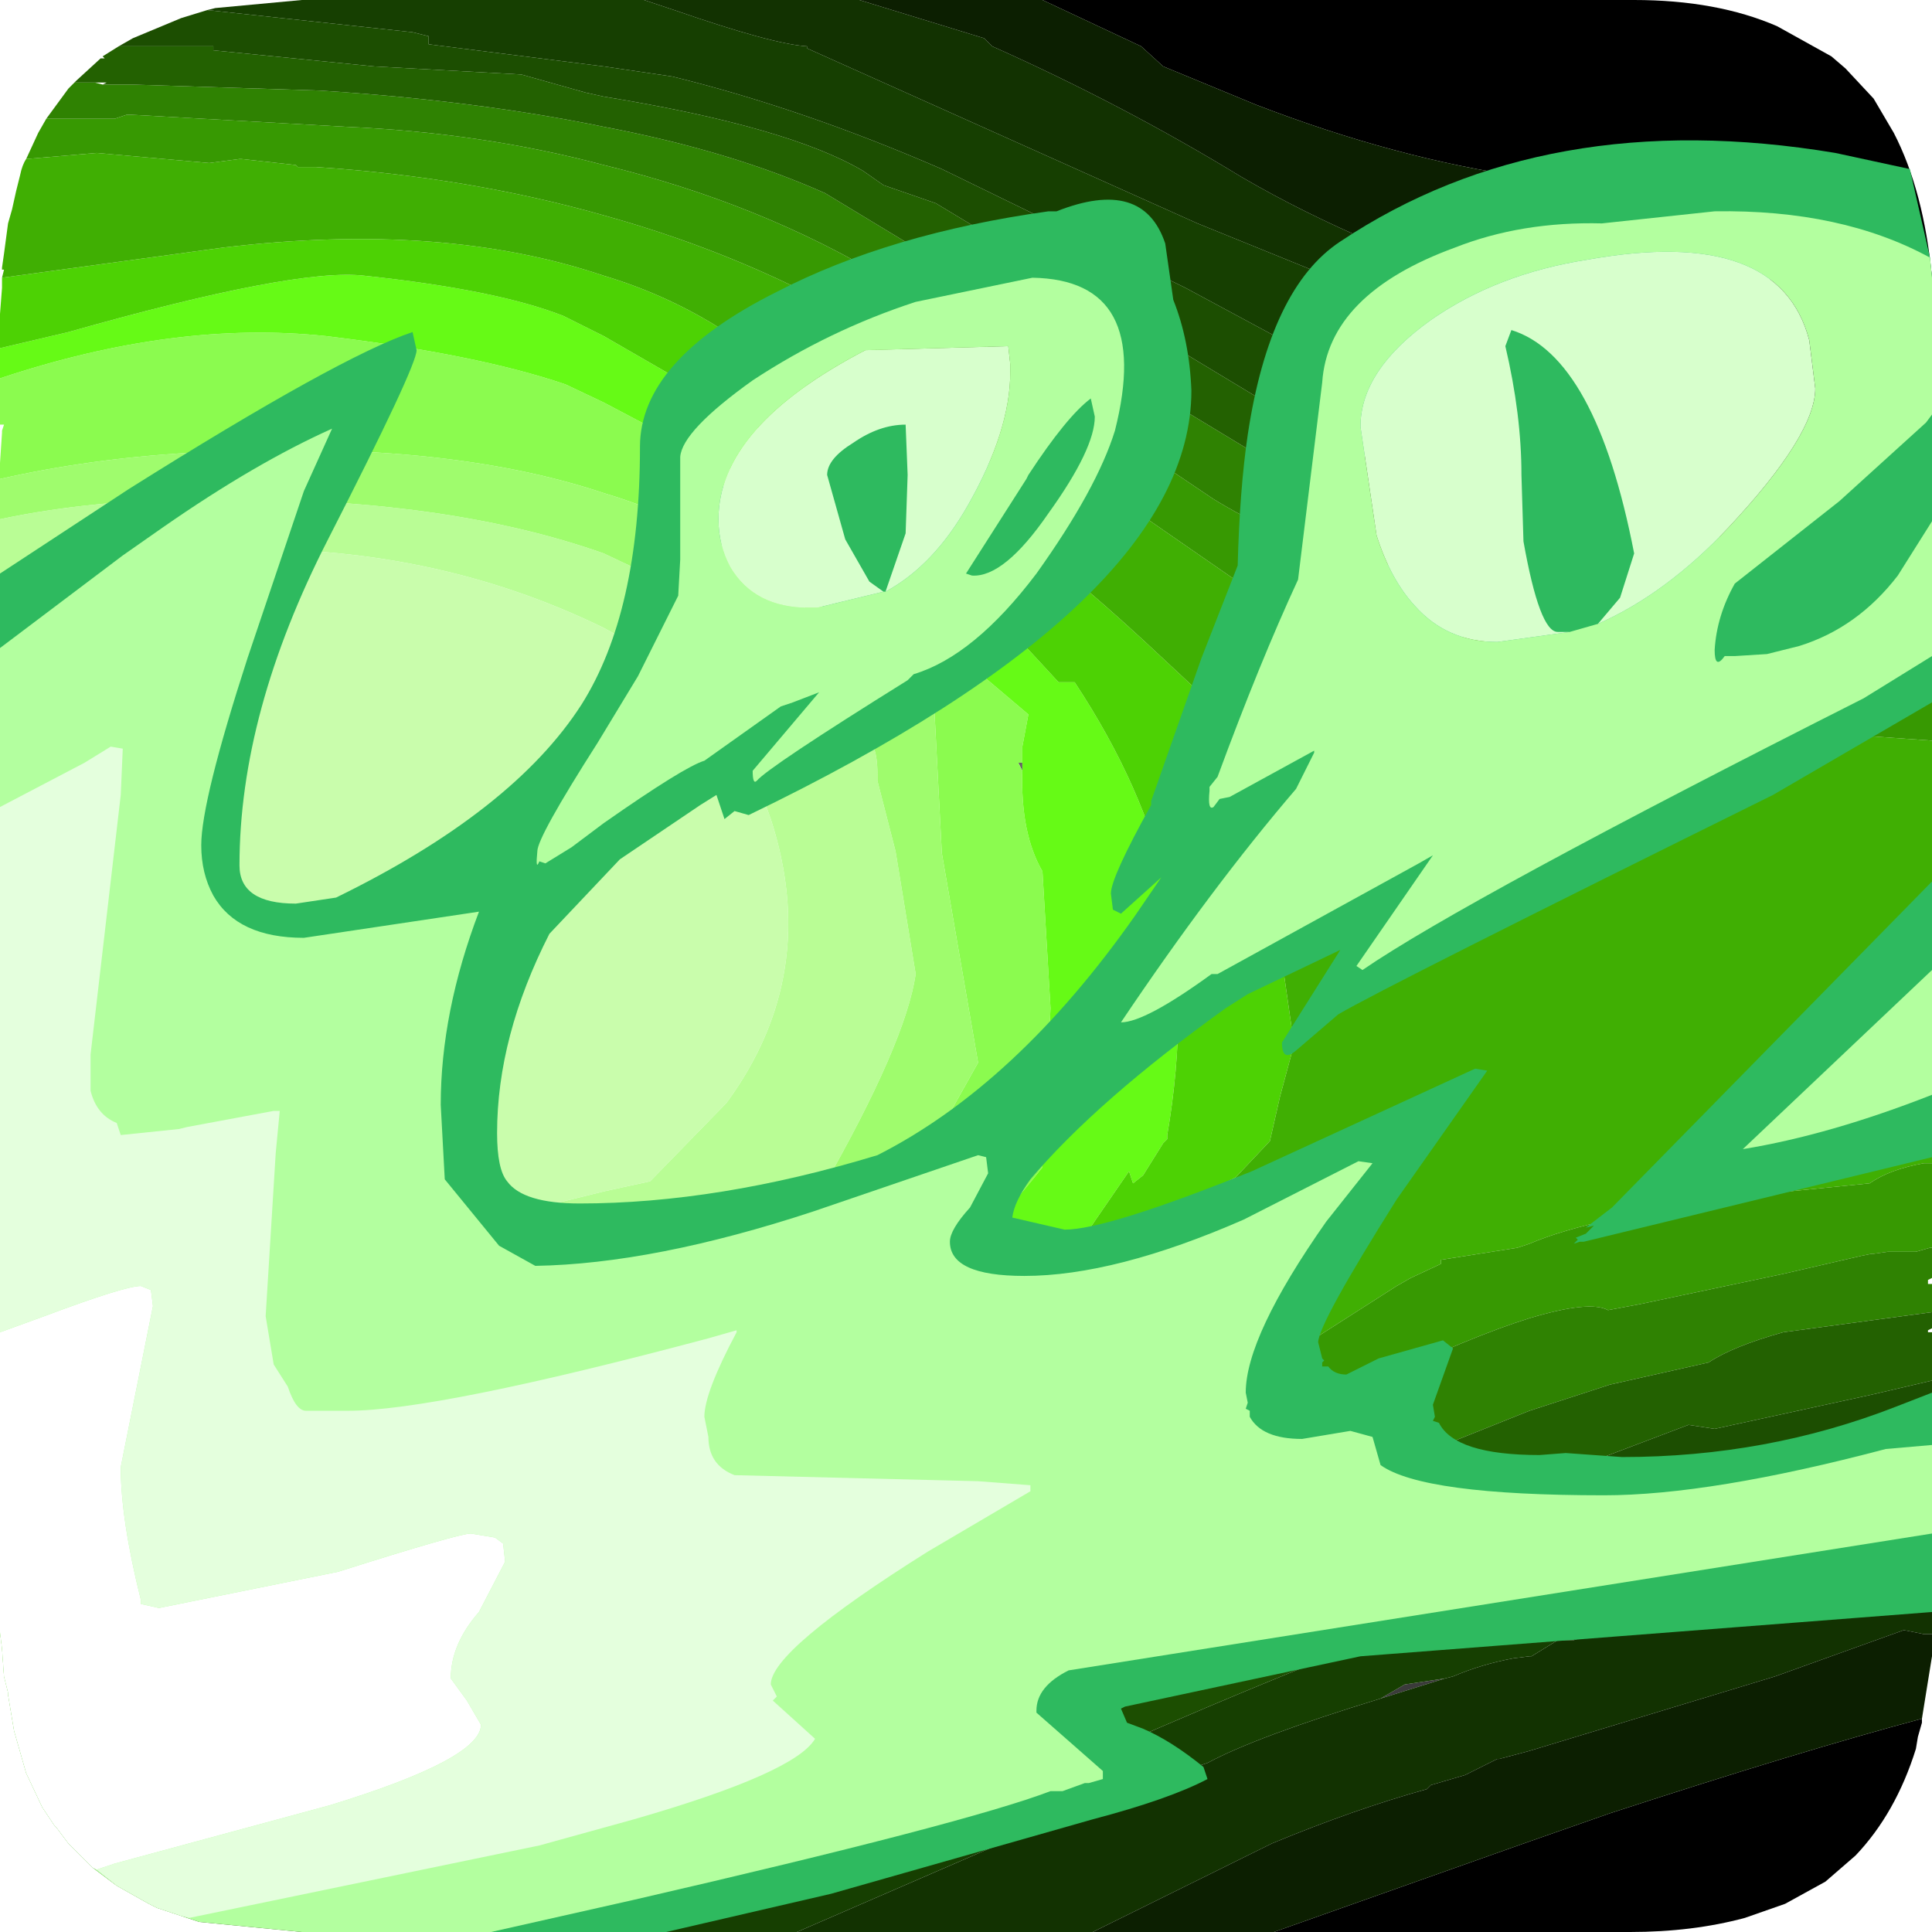 <?xml version="1.0" encoding="UTF-8" standalone="no"?>
<svg xmlns:ffdec="https://www.free-decompiler.com/flash" xmlns:xlink="http://www.w3.org/1999/xlink" ffdec:objectType="frame" height="48.0px" width="48.0px" xmlns="http://www.w3.org/2000/svg">
  <g transform="matrix(1.0, 0.0, 0.0, 1.0, -0.05, -0.05)">
    <filter id="filter0">
      <feColorMatrix in="SourceGraphic" result="filterResult0" type="matrix" values="-0.51 0.777 0.853 0.0 0.177 0.513 0.691 -0.084 0.0 0.177 -0.207 1.883 -0.556 0.0 0.177 0.0 0.0 0.0 1.0 0.0"/>
    </filter>
    <use ffdec:characterId="331" filter="url(#filter0)" height="48.0" transform="matrix(0.0, 1.0, 1.0, 0.0, 0.05, 0.05)" width="48.0" xlink:href="#sprite0"/>
    <use ffdec:characterId="2186" height="44.5" transform="matrix(1.0, 0.0, 0.0, 1.0, 0.05, 3.55)" width="48.0" xlink:href="#shape1"/>
  </g>
  <defs>
    <g id="sprite0" transform="matrix(1.0, 0.0, 0.0, 1.0, 0.0, 0.0)">
      <use ffdec:characterId="330" height="48.0" transform="matrix(1.0, 0.0, 0.0, 1.0, 0.0, 0.0)" width="48.0" xlink:href="#shape0"/>
    </g>
    <g id="shape0" transform="matrix(1.0, 0.0, 0.0, 1.0, 0.0, 0.0)">
      <path d="M41.7 35.9 L41.85 34.9 42.2 34.3 41.7 35.9" fill="#3b3b3b" fill-rule="evenodd" stroke="none"/>
      <path d="M19.15 25.4 L18.95 25.4 18.95 25.3 19.15 25.4 M33.35 27.45 L33.25 27.55 32.9 27.75 33.1 27.55 33.35 27.45 M35.8 8.3 L35.85 8.5 35.8 8.55 35.8 8.3" fill="#646464" fill-rule="evenodd" stroke="none"/>
      <path d="M29.35 30.6 L29.25 30.7 29.35 30.5 29.35 30.6" fill="#1ad310" fill-rule="evenodd" stroke="none"/>
      <path d="M29.7 30.4 L29.35 30.6 29.35 30.5 29.65 30.4 29.7 30.4" fill="#15ac0d" fill-rule="evenodd" stroke="none"/>
      <path d="M48.0 31.65 L48.0 40.5 Q48.0 42.05 47.65 43.35 L47.3 44.35 46.75 45.35 46.1 46.1 Q45.05 47.1 43.45 47.6 L43.15 47.65 42.8 47.75 42.7 47.75 Q43.5 44.75 45.05 40.0 L45.75 38.0 48.0 31.65 M0.0 25.9 L1.15 28.35 1.65 28.9 2.6 31.2 Q3.95 34.7 4.4 37.9 L4.35 38.0 4.3 38.3 5.55 42.2 7.0 47.3 7.0 47.5 7.1 48.0 6.9 48.0 Q4.75 47.8 3.3 47.05 L2.45 46.55 1.7 45.85 1.4 45.5 0.65 44.15 Q0.0 42.65 0.0 40.6 L0.0 40.5 0.0 25.9" fill="#000000" fill-rule="evenodd" stroke="none"/>
      <path d="M30.3 0.0 L31.15 4.7 31.4 5.7 31.4 6.0 31.55 6.1 31.55 7.1 31.25 7.55 Q30.95 8.75 31.1 9.3 L30.7 10.55 29.6 15.0 29.35 16.15 27.4 18.05 Q24.2 20.4 20.35 19.15 17.45 18.15 16.45 16.55 L15.6 15.0 Q13.5 10.7 13.65 5.55 13.8 2.6 14.6 0.0 L17.5 0.0 17.75 0.0 30.3 0.0" fill="#c9fdac" fill-rule="evenodd" stroke="none"/>
      <path d="M14.6 0.0 Q13.8 2.6 13.65 5.55 13.5 10.7 15.6 15.0 L16.45 16.55 Q17.45 18.15 20.35 19.15 24.2 20.4 27.4 18.05 L29.35 16.15 29.6 15.0 30.7 10.55 31.1 9.3 Q30.95 8.75 31.25 7.55 L31.55 7.1 31.55 6.1 31.4 6.0 31.4 5.7 31.15 4.7 30.3 0.0 32.7 0.0 Q33.7 3.6 33.65 6.35 L33.1 10.2 32.4 14.7 32.35 15.0 Q31.85 17.65 29.5 20.45 25.9 22.5 24.2 22.75 L21.15 22.25 19.4 21.8 19.25 21.8 Q18.25 21.8 18.4 21.35 L16.85 19.7 15.0 17.65 13.75 15.0 Q12.35 11.05 12.4 5.2 12.4 2.35 12.9 0.0 L14.6 0.0" fill="#b9fd95" fill-rule="evenodd" stroke="none"/>
      <path d="M12.9 0.0 Q12.4 2.35 12.4 5.2 12.35 11.05 13.75 15.0 L15.0 17.65 16.85 19.7 18.4 21.35 Q18.25 21.8 19.25 21.8 L19.4 21.8 21.15 22.25 24.2 22.75 Q25.9 22.5 29.5 20.45 31.85 17.65 32.35 15.0 L32.4 14.7 33.1 10.2 33.65 6.35 Q33.7 3.6 32.7 0.0 L34.8 0.0 Q35.75 3.5 35.8 7.75 L35.8 8.25 35.8 8.3 35.8 8.55 Q35.25 8.95 34.65 10.3 L33.8 13.9 34.1 15.0 Q34.25 15.95 34.0 16.9 33.4 19.65 28.9 22.9 L26.4 24.3 21.2 23.4 17.35 23.2 17.15 22.95 16.95 22.2 Q14.2 19.0 13.4 17.7 12.7 16.5 12.25 15.0 10.9 10.95 11.25 4.7 11.4 2.2 11.9 0.0 L12.9 0.0" fill="#9ffc6d" fill-rule="evenodd" stroke="none"/>
      <path d="M36.35 0.0 L37.25 6.05 Q37.45 8.7 37.2 11.1 L37.1 11.75 37.05 12.05 37.05 12.15 Q36.55 12.7 36.05 14.3 L35.85 15.0 Q34.9 18.05 35.05 18.6 33.0 22.75 29.0 25.9 L25.05 26.1 21.65 25.9 Q20.7 25.35 19.15 25.4 L18.95 25.3 18.95 25.4 18.55 25.4 17.75 25.55 15.25 22.6 11.95 18.7 10.0 15.0 9.55 14.05 Q8.8 11.85 8.35 8.1 7.95 4.35 9.4 0.0 L10.55 0.0 10.55 0.1 10.7 0.05 10.75 0.05 11.5 0.0 11.9 0.0 Q11.4 2.2 11.25 4.7 10.9 10.95 12.25 15.0 12.7 16.5 13.4 17.7 14.2 19.0 16.95 22.2 L17.15 22.95 17.35 23.2 21.2 23.4 26.4 24.3 28.9 22.9 Q33.4 19.65 34.0 16.9 34.25 15.95 34.1 15.0 L33.8 13.9 34.65 10.3 Q35.25 8.95 35.8 8.55 L35.85 8.5 35.8 8.3 35.8 8.25 35.8 7.75 Q35.75 3.5 34.8 0.0 L36.35 0.0" fill="#8bfb4f" fill-rule="evenodd" stroke="none"/>
      <path d="M36.35 0.0 L37.7 0.0 Q39.2 5.25 39.15 7.5 L39.15 11.85 38.65 15.0 38.15 16.55 Q36.45 20.35 34.9 22.15 L30.7 26.95 29.1 28.05 29.4 28.15 29.2 28.4 28.4 28.9 28.3 29.0 28.2 29.0 Q25.0 29.55 22.15 29.0 19.6 28.45 16.95 26.7 L16.95 26.3 15.65 25.1 Q12.15 21.45 9.85 17.6 L8.35 15.0 7.85 14.0 Q7.2 12.35 6.85 9.05 6.65 7.35 8.25 1.7 L8.65 0.0 9.4 0.0 Q7.95 4.35 8.35 8.1 8.8 11.85 9.55 14.05 L10.0 15.0 11.95 18.7 15.25 22.6 17.75 25.55 18.55 25.4 18.95 25.4 19.15 25.4 Q20.7 25.35 21.65 25.9 L25.05 26.1 29.0 25.9 Q33.0 22.75 35.05 18.6 34.9 18.05 35.85 15.0 L36.05 14.3 Q36.55 12.7 37.05 12.15 L37.05 12.05 37.1 11.75 37.2 11.1 Q37.45 8.7 37.25 6.05 L36.35 0.0" fill="#66fa16" fill-rule="evenodd" stroke="none"/>
      <path d="M8.65 0.0 L8.25 1.7 Q6.65 7.35 6.85 9.05 7.2 12.35 7.85 14.0 L8.35 15.0 9.85 17.6 Q12.15 21.45 15.65 25.1 L16.95 26.3 16.95 26.7 Q19.6 28.45 22.15 29.0 25.0 29.55 28.2 29.0 L28.3 29.0 28.4 28.9 29.2 28.4 29.4 28.15 29.1 28.05 30.7 26.95 34.9 22.15 Q36.45 20.35 38.15 16.55 L38.65 15.0 39.15 11.85 39.15 7.5 Q39.2 5.25 37.7 0.0 L37.8 0.0 39.7 0.0 40.0 0.0 40.0 0.35 40.2 1.15 Q40.7 4.65 40.6 8.85 L40.3 13.8 40.15 15.0 38.9 19.8 Q38.55 21.1 37.1 22.8 L34.1 26.5 33.4 27.4 33.35 27.45 33.1 27.55 32.9 27.75 32.9 27.8 32.85 27.8 32.65 27.9 32.6 27.95 32.6 28.05 31.6 29.1 29.8 30.3 29.7 30.4 29.65 30.4 29.35 30.5 29.25 30.7 28.35 31.55 27.25 31.8 25.95 32.15 21.4 31.5 20.9 31.45 19.45 30.85 17.95 30.6 15.9 28.4 Q14.1 26.45 12.85 24.7 L8.1 17.8 Q7.3 16.5 6.85 15.0 5.5 11.0 6.15 5.55 L6.9 0.05 6.95 0.05 7.15 0.05 7.8 0.0 8.65 0.0" fill="#4dd204" fill-rule="evenodd" stroke="none"/>
      <path d="M42.05 0.2 L42.05 2.6 41.85 3.65 42.3 4.25 Q42.4 5.85 42.6 6.4 L41.9 15.0 41.7 16.55 Q41.3 20.15 37.0 26.8 L31.95 34.7 31.75 35.05 31.4 35.8 31.3 35.8 31.0 37.7 30.9 38.0 Q30.25 39.5 29.7 43.45 L29.4 46.45 Q29.05 46.95 28.9 47.8 L28.9 48.0 18.4 48.0 18.15 44.45 17.3 38.0 Q16.5 34.0 15.35 32.05 L8.15 21.65 Q6.35 18.6 5.35 15.0 4.4 11.65 4.15 7.85 L4.15 7.4 4.1 7.35 3.95 6.0 3.95 5.95 4.05 5.2 3.8 2.4 3.95 0.65 Q4.1 0.55 4.35 0.5 L4.75 0.4 5.2 0.3 5.55 0.2 6.3 0.1 6.65 0.05 6.7 0.05 6.7 0.1 6.9 0.05 6.15 5.55 Q5.5 11.0 6.85 15.0 7.3 16.5 8.1 17.8 L12.85 24.7 Q14.1 26.45 15.9 28.4 L17.95 30.6 19.45 30.85 20.9 31.45 21.4 31.5 25.95 32.15 27.25 31.8 28.35 31.55 29.25 30.7 29.35 30.6 29.7 30.4 29.8 30.3 31.6 29.1 32.6 28.05 32.6 27.95 32.65 27.9 32.85 27.8 32.9 27.8 32.9 27.75 33.25 27.55 33.35 27.45 33.4 27.4 34.1 26.5 37.1 22.8 Q38.55 21.1 38.9 19.8 L40.15 15.0 40.3 13.8 40.6 8.85 Q40.7 4.65 40.2 1.15 L40.0 0.35 40.0 0.0 40.4 0.0 40.55 0.0 40.95 0.05 41.65 0.1 42.05 0.2" fill="#40af03" fill-rule="evenodd" stroke="none"/>
      <path d="M45.05 1.15 L44.8 1.65 44.55 2.75 44.5 5.25 Q44.05 6.0 44.15 7.0 L44.2 11.0 44.25 12.15 44.0 14.45 43.75 15.0 43.35 16.25 43.2 17.55 37.35 28.35 Q33.65 35.1 32.75 38.0 32.3 39.5 32.55 39.95 L32.4 40.75 31.65 44.3 31.2 46.25 31.15 46.5 31.15 46.55 31.1 46.9 31.1 47.6 31.0 47.95 31.0 48.0 28.9 48.0 28.9 47.8 Q29.05 46.95 29.4 46.45 L29.7 43.45 Q30.25 39.5 30.9 38.0 L31.0 37.7 31.3 35.8 31.4 35.8 31.75 35.05 31.95 34.7 37.0 26.8 Q41.3 20.15 41.7 16.55 L41.9 15.0 42.6 6.4 Q42.4 5.85 42.3 4.25 L41.85 3.65 42.05 2.6 42.05 0.2 42.1 0.2 43.0 0.35 43.7 0.55 44.05 0.65 44.9 1.05 45.05 1.15 M3.95 0.65 L3.8 2.4 4.05 5.2 3.95 5.95 3.95 6.0 4.1 7.35 4.15 7.4 4.15 7.85 Q4.4 11.65 5.35 15.0 6.35 18.6 8.15 21.65 L15.35 32.05 Q16.5 34.0 17.3 38.0 L18.15 44.45 18.4 48.0 17.3 48.0 16.65 43.75 15.35 38.0 Q14.0 32.75 12.4 30.15 L6.95 22.05 Q5.05 18.9 4.1 15.0 3.3 12.0 3.15 8.6 L2.85 3.25 2.85 3.15 2.95 2.85 2.95 1.15 3.3 0.95 3.95 0.65" fill="#379902" fill-rule="evenodd" stroke="none"/>
      <path d="M45.05 1.15 L45.35 1.35 45.4 1.4 45.8 1.7 46.15 2.05 46.4 2.3 Q45.7 4.3 45.2 9.4 L44.6 15.0 44.15 18.7 44.0 18.95 41.85 23.6 39.5 28.8 38.45 30.9 38.3 31.15 38.25 31.1 36.55 34.35 35.95 35.75 35.05 38.0 34.4 40.0 33.85 42.45 Q33.45 43.05 33.1 44.3 L32.6 48.0 32.3 48.0 32.3 47.95 32.3 48.0 31.9 48.0 31.9 47.9 31.8 47.9 31.75 48.0 31.0 48.0 31.0 47.95 31.1 47.6 31.1 46.9 31.15 46.55 31.15 46.5 31.2 46.25 31.65 44.3 32.4 40.75 32.55 39.95 Q32.3 39.5 32.75 38.0 33.65 35.1 37.35 28.35 L43.2 17.55 43.35 16.25 43.75 15.0 44.0 14.45 44.25 12.15 44.2 11.0 44.15 7.0 Q44.05 6.0 44.5 5.25 L44.55 2.75 44.8 1.65 45.05 1.15 M2.95 1.15 L2.95 2.85 2.85 3.15 2.85 3.25 3.15 8.6 Q3.3 12.0 4.1 15.0 5.05 18.9 6.95 22.05 L12.4 30.15 Q14.0 32.75 15.35 38.0 L16.65 43.75 17.3 48.0 16.3 48.0 Q16.2 45.4 15.75 42.9 15.3 40.3 14.55 38.0 13.45 34.7 11.7 31.9 L4.8 20.5 Q3.75 18.15 3.15 15.0 2.5 11.85 2.25 7.95 L2.1 3.25 2.1 3.1 2.1 2.55 2.05 2.35 2.05 1.85 2.2 1.7 2.95 1.15" fill="#2f8202" fill-rule="evenodd" stroke="none"/>
      <path d="M47.6 4.5 Q47.1 5.95 46.7 9.1 L45.95 15.0 45.9 15.35 44.75 18.95 Q43.8 21.9 43.8 22.5 L43.75 22.85 Q41.6 27.9 40.15 30.2 L39.85 30.85 39.4 31.4 35.4 41.95 35.5 42.6 34.65 46.5 34.3 48.0 33.1 48.0 33.1 47.9 33.05 47.9 33.0 48.0 32.6 48.0 33.1 44.3 Q33.45 43.05 33.85 42.45 L34.4 40.0 35.05 38.0 35.95 35.75 36.55 34.35 38.25 31.1 38.3 31.15 38.45 30.9 39.5 28.8 41.85 23.6 44.0 18.95 44.15 18.7 44.6 15.0 45.2 9.4 Q45.7 4.3 46.4 2.3 L46.85 2.9 47.3 3.7 47.4 3.9 47.6 4.5 M2.05 1.85 L2.05 2.35 2.05 2.65 2.1 2.55 2.1 3.1 2.1 3.25 2.25 7.95 Q2.5 11.85 3.15 15.0 3.75 18.15 4.8 20.5 L11.7 31.9 Q13.45 34.7 14.55 38.0 15.3 40.3 15.75 42.9 16.2 45.4 16.3 48.0 L15.35 48.0 15.25 47.3 Q14.5 41.85 13.3 38.0 L12.2 35.1 5.05 23.25 4.6 21.95 4.25 21.45 Q3.15 19.6 2.4 15.0 L2.3 14.55 1.85 12.95 1.65 9.3 1.25 5.3 1.15 5.3 1.15 4.85 1.15 2.95 1.4 2.55 1.45 2.6 1.45 2.5 2.0 1.9 2.05 1.85" fill="#236101" fill-rule="evenodd" stroke="none"/>
      <path d="M47.6 4.5 L47.75 4.95 48.0 7.5 48.0 9.8 48.0 9.9 48.0 11.75 47.15 15.0 47.05 15.3 Q46.4 17.75 45.9 21.25 L44.55 25.4 44.5 25.45 44.2 25.9 Q41.6 31.7 39.95 36.2 L39.3 38.0 39.05 38.65 38.9 38.85 Q38.35 40.2 36.75 45.85 L36.6 46.2 36.6 46.5 36.4 48.0 34.3 48.0 34.65 46.5 35.5 42.6 35.4 41.95 39.4 31.4 39.85 30.85 40.15 30.2 Q41.6 27.9 43.75 22.85 L43.8 22.5 Q43.8 21.9 44.75 18.95 L45.9 15.35 45.95 15.0 46.7 9.1 Q47.1 5.95 47.6 4.5 M1.15 2.95 L1.15 4.85 1.15 5.3 1.25 5.3 1.65 9.3 1.85 12.95 2.3 14.55 2.4 15.0 Q3.15 19.6 4.25 21.45 L4.6 21.95 5.05 23.25 12.2 35.1 13.3 38.0 Q14.5 41.85 15.25 47.3 L15.35 48.0 13.55 48.0 12.5 41.95 Q12.2 40.0 11.5 38.0 L10.3 35.3 7.15 29.45 4.2 23.4 Q2.7 19.95 1.9 16.7 L1.65 15.0 1.1 10.65 0.9 10.65 0.8 10.25 0.25 5.15 0.45 4.5 0.95 3.3 1.15 2.95" fill="#1c4e01" fill-rule="evenodd" stroke="none"/>
      <path d="M36.4 48.0 L36.6 46.5 36.6 46.2 36.75 45.85 Q38.35 40.2 38.9 38.85 L39.05 38.65 39.3 38.0 39.95 36.2 Q41.6 31.7 44.2 25.9 L44.5 25.45 44.55 25.4 45.9 21.25 Q46.4 17.75 47.05 15.3 L47.15 15.0 48.0 11.75 48.0 19.8 45.7 25.1 Q44.2 28.7 43.8 30.0 43.15 31.2 42.2 34.3 L41.85 34.9 41.7 35.9 41.65 36.1 Q41.35 36.8 41.2 37.6 L41.15 38.0 41.15 38.05 40.75 38.7 40.75 39.1 39.75 42.0 38.65 45.6 38.45 46.55 38.45 46.85 38.35 47.8 38.35 47.95 38.3 48.0 36.4 48.0 M0.0 16.0 L0.0 7.5 0.2 5.35 0.25 5.15 0.8 10.25 0.9 10.65 1.1 10.65 1.65 15.0 1.9 16.7 Q2.7 19.95 4.2 23.4 L7.15 29.45 10.3 35.3 11.5 38.0 Q12.2 40.0 12.5 41.95 L13.55 48.0 11.4 48.0 Q11.0 45.0 10.2 41.9 L8.9 38.0 5.55 29.75 1.2 20.05 1.15 20.05 Q1.1 19.2 0.25 16.75 L0.0 16.0" fill="#163f01" fill-rule="evenodd" stroke="none"/>
      <path d="M48.0 19.8 L48.0 27.15 45.8 31.6 Q44.95 33.65 44.45 35.45 L44.35 35.55 44.1 36.4 43.7 37.2 43.7 37.25 43.5 38.0 41.65 44.1 40.5 47.3 40.6 47.8 40.6 48.0 38.3 48.0 38.35 47.95 38.35 47.8 38.45 46.85 38.45 46.55 38.65 45.6 39.75 42.0 40.75 39.1 40.75 38.7 41.15 38.05 41.15 38.0 41.2 37.6 Q41.35 36.8 41.65 36.1 L41.7 35.9 42.2 34.3 Q43.15 31.2 43.8 30.0 44.2 28.7 45.7 25.1 L48.0 19.8 M0.0 16.0 L0.25 16.75 Q1.1 19.2 1.15 20.05 L1.2 20.05 5.55 29.75 8.9 38.0 10.2 41.9 Q11.0 45.0 11.4 48.0 L10.9 48.0 10.8 48.0 10.2 48.0 Q10.2 46.5 8.6 42.9 L7.95 39.8 7.45 38.0 Q6.15 33.85 4.4 30.85 2.6 27.9 1.15 24.65 L0.95 24.45 0.0 21.35 0.0 16.0" fill="#123201" fill-rule="evenodd" stroke="none"/>
      <path d="M48.0 27.15 L48.0 31.65 45.75 38.0 45.05 40.0 Q43.5 44.75 42.7 47.75 L41.15 48.0 40.9 48.0 40.6 48.0 40.6 47.8 40.5 47.3 41.65 44.1 43.5 38.0 43.7 37.25 43.7 37.2 44.1 36.4 44.35 35.55 44.45 35.45 Q44.95 33.65 45.8 31.6 L48.0 27.15 M0.0 21.35 L0.95 24.45 1.15 24.65 Q2.6 27.9 4.4 30.85 6.15 33.85 7.45 38.0 L7.95 39.8 8.6 42.9 Q10.2 46.5 10.2 48.0 L7.7 48.0 7.1 48.0 7.0 47.5 7.0 47.3 5.55 42.2 4.3 38.3 4.35 38.0 4.4 37.9 Q3.95 34.7 2.6 31.2 L1.65 28.9 1.15 28.35 0.0 25.9 0.0 21.35" fill="#0c1f01" fill-rule="evenodd" stroke="none"/>
    </g>
    <g id="shape1" transform="matrix(1.0, 0.0, 0.0, 1.0, -0.05, -3.55)">
      <path d="M47.5 4.25 L48.0 6.45 48.05 6.95 48.05 7.15 48.05 7.55 46.4 7.3 42.55 6.8 Q39.45 6.8 37.5 7.55 38.15 7.4 39.4 8.05 42.05 9.35 42.05 10.8 L41.8 13.15 Q42.75 12.75 42.95 13.95 L43.7 13.05 45.85 10.6 Q46.9 9.45 48.05 9.5 L48.05 10.85 48.05 10.95 48.05 17.5 44.1 19.8 Q34.5 24.55 33.3 25.25 L32.25 26.15 Q31.9 26.45 31.9 25.95 L33.35 23.65 31.05 24.75 30.5 25.1 Q27.3 27.4 25.65 29.35 25.25 29.9 25.2 30.3 L26.5 30.6 Q27.55 30.6 31.15 29.15 L36.7 26.6 37.0 26.65 34.75 29.85 Q32.8 32.95 32.8 33.4 L32.9 33.8 32.95 33.85 32.9 33.9 32.9 34.0 33.05 34.0 Q33.2 34.2 33.5 34.2 L34.3 33.8 35.9 33.35 36.15 33.55 35.65 34.95 35.7 35.25 35.65 35.35 35.8 35.4 Q36.2 36.2 38.3 36.2 L38.95 36.15 40.35 36.25 Q43.95 36.25 47.15 35.0 L48.05 34.65 48.05 40.1 33.85 41.2 28.0 42.45 27.9 42.5 28.05 42.85 28.45 43.0 Q29.15 43.3 29.95 43.95 L30.05 44.25 Q29.1 44.75 27.2 45.25 L20.7 47.1 16.6 48.05 9.95 48.05 9.85 48.05 8.15 48.05 Q10.35 47.15 15.3 46.05 L25.75 43.9 Q24.95 43.1 24.95 42.4 24.95 41.05 34.9 38.8 L37.7 38.2 Q36.0 37.9 35.05 37.35 34.05 36.75 34.05 36.0 L32.1 36.35 Q30.95 36.35 30.75 35.3 L30.75 34.15 30.85 32.7 32.1 30.65 30.9 31.95 Q29.95 32.95 26.9 32.95 24.1 32.95 23.55 31.45 L23.6 29.85 23.6 29.7 20.55 31.05 Q17.25 32.3 14.4 32.3 11.3 32.3 10.5 30.3 L10.25 28.05 10.7 25.5 11.5 22.95 11.5 22.9 11.3 23.05 10.25 24.2 Q9.5 24.75 7.25 24.75 5.15 24.75 4.35 23.3 3.9 22.55 3.9 21.65 3.9 19.8 5.15 16.25 6.35 12.65 7.4 11.6 L7.5 11.45 4.1 14.3 Q1.85 16.15 0.05 16.55 L0.05 14.3 3.25 12.2 Q8.5 8.9 10.3 8.3 L10.4 8.75 Q10.4 9.15 8.2 13.45 6.0 17.75 6.0 21.55 6.0 22.5 7.4 22.5 L8.4 22.35 Q12.8 20.2 14.5 17.55 15.95 15.25 15.95 11.15 15.95 9.0 19.35 7.3 22.15 5.85 26.1 5.3 L26.3 5.3 Q28.45 4.45 29.0 6.1 L29.2 7.5 Q29.6 8.5 29.65 9.75 29.65 15.0 18.65 20.3 L18.3 20.2 18.05 20.4 17.85 19.8 17.45 20.05 15.45 21.4 13.7 23.25 Q12.4 25.8 12.4 28.2 12.4 29.1 12.65 29.4 13.05 29.95 14.45 29.95 17.9 29.95 21.85 28.75 25.3 27.0 28.25 22.8 L28.9 21.85 27.9 22.75 27.7 22.65 27.65 22.25 Q27.65 21.85 28.65 20.05 L28.65 19.95 29.9 16.4 30.8 14.1 Q30.85 12.2 31.05 10.85 31.6 7.2 33.35 6.05 38.45 2.65 45.65 3.85 L47.5 4.25 M42.9 17.4 Q42.25 17.2 41.95 16.65 L41.85 16.35 41.5 16.75 Q41.95 16.8 41.95 17.3 L41.75 18.05 42.9 17.4 M48.05 21.95 L48.05 28.8 39.4 30.9 39.3 30.9 39.15 30.95 39.25 30.85 39.2 30.8 39.45 30.7 39.65 30.5 39.45 30.55 40.1 30.05 48.05 21.95 M34.55 9.7 L31.85 17.3 Q34.15 13.6 34.8 14.15 36.65 12.05 36.65 14.1 36.65 15.15 36.25 16.35 L36.4 16.95 35.5 17.95 33.8 20.35 33.0 21.25 34.5 20.25 Q35.6 19.5 36.6 18.9 L37.45 17.7 37.75 17.3 Q36.9 16.9 36.95 15.65 L37.4 13.15 Q37.4 11.2 37.05 10.4 36.7 9.6 36.7 8.75 36.7 7.95 37.15 7.7 35.4 8.4 34.55 9.7 M23.8 11.4 L23.65 13.05 25.2 10.65 Q26.9 8.35 27.55 8.75 L27.25 8.0 27.2 7.6 26.0 7.55 Q23.4 7.55 20.7 8.95 18.45 10.1 18.25 10.7 18.0 11.45 18.0 12.95 L17.9 15.15 17.45 16.25 14.85 19.65 15.05 19.85 15.6 19.4 Q17.6 17.85 19.0 17.2 L19.1 17.0 20.6 14.95 20.4 14.25 20.35 13.85 20.3 13.65 20.3 13.3 20.2 12.15 Q20.2 9.75 22.0 9.3 23.8 8.9 23.8 11.4 M27.8 9.0 L27.75 8.95 27.85 9.15 27.8 9.0 M21.35 16.15 L20.75 17.0 20.75 17.05 20.0 18.05 19.4 18.8 23.15 15.75 22.8 15.65 Q22.4 16.25 21.85 16.25 L21.35 16.15" fill="#2eba5f" fill-rule="evenodd" stroke="none"/>
      <path d="M48.0 6.45 L48.05 6.95 48.05 7.15 48.05 7.75 48.05 10.35 47.9 10.55 45.75 12.5 43.15 14.55 Q42.7 15.35 42.65 16.2 42.65 16.7 42.9 16.35 L43.15 16.35 43.95 16.3 44.75 16.1 Q46.2 15.65 47.2 14.35 L48.05 13.0 48.05 16.35 46.35 17.4 Q36.45 22.4 33.9 24.15 L33.75 24.05 35.65 21.3 35.3 21.5 30.3 24.25 30.15 24.25 Q28.5 25.45 27.9 25.45 30.15 22.1 32.25 19.65 L32.7 18.75 32.7 18.7 30.6 19.85 30.35 19.9 30.2 20.1 Q30.05 20.2 30.1 19.7 L30.1 19.6 30.3 19.35 Q31.35 16.5 32.3 14.45 L32.9 9.55 Q33.05 7.35 36.2 6.2 37.85 5.55 39.85 5.6 L42.65 5.3 Q45.8 5.25 48.0 6.45 M39.75 15.55 Q41.45 14.8 43.0 13.15 45.15 10.85 45.15 9.7 L45.0 8.5 Q44.25 5.65 39.5 6.5 37.25 6.85 35.6 8.0 33.85 9.25 33.85 10.65 L34.25 13.35 Q34.6 14.45 35.2 15.1 36.0 16.0 37.25 16.0 L39.05 15.75 39.75 15.55 M43.35 28.6 L48.05 24.15 48.05 27.25 Q45.5 28.25 43.35 28.6 M46.9 36.05 L48.05 35.95 48.05 38.15 26.6 41.55 Q25.8 41.95 25.8 42.55 L25.8 42.6 27.45 44.05 27.45 44.25 27.1 44.35 27.0 44.35 26.45 44.55 26.15 44.55 Q24.05 45.35 15.8 47.25 L12.25 48.05 9.95 48.05 9.85 48.05 7.55 48.05 5.0 47.8 4.55 47.65 3.95 47.45 3.75 47.35 2.95 46.9 2.35 46.45 2.1 46.2 1.75 45.85 1.45 45.45 1.4 45.4 1.2 45.1 1.1 44.95 0.7 44.1 0.6 43.75 0.4 43.05 0.25 42.15 0.25 42.1 0.15 41.7 0.1 41.0 0.05 40.6 0.05 40.45 0.05 40.05 0.05 39.75 0.05 37.85 0.05 37.75 0.05 17.8 0.05 17.55 0.05 16.15 0.25 16.0 3.1 13.85 4.1 13.15 Q6.4 11.55 8.3 10.7 L7.6 12.25 6.2 16.4 Q5.05 19.95 5.05 21.05 5.05 21.75 5.35 22.3 5.95 23.35 7.6 23.35 L11.95 22.7 Q11.0 25.2 11.0 27.5 L11.1 29.35 12.45 31.0 13.35 31.5 Q16.3 31.45 20.25 30.15 L24.35 28.75 24.55 28.8 24.6 29.2 24.15 30.05 Q23.65 30.6 23.65 30.9 23.65 31.75 25.5 31.75 27.75 31.75 30.95 30.35 L33.8 28.9 34.15 28.95 33.0 30.4 Q31.0 33.25 31.0 34.65 L31.05 34.9 31.0 35.05 31.1 35.1 31.1 35.25 Q31.4 35.8 32.4 35.8 L33.6 35.6 34.15 35.75 34.35 36.45 Q35.4 37.2 39.9 37.2 42.55 37.2 46.9 36.05 M22.05 14.75 Q23.25 14.1 24.1 12.6 25.15 10.75 25.15 9.3 L25.15 9.1 25.1 8.65 21.55 8.75 Q17.9 10.65 17.9 12.95 17.9 13.6 18.2 14.15 18.8 15.15 20.15 15.15 L20.35 15.15 22.0 14.75 21.65 14.5 22.0 14.75 22.05 14.75 M25.6 11.85 L25.55 11.95 24.05 14.3 24.2 14.35 Q25.0 14.4 26.1 12.8 27.25 11.2 27.25 10.4 L27.15 9.95 Q26.55 10.4 25.6 11.85 M27.75 10.75 Q27.3 12.2 25.8 14.3 24.25 16.35 22.75 16.8 L22.6 16.95 Q19.15 19.1 18.85 19.45 18.75 19.55 18.75 19.2 L20.4 17.25 19.75 17.5 19.45 17.6 17.55 18.95 Q17.05 19.1 15.05 20.5 L14.25 21.1 13.6 21.5 13.45 21.45 Q13.35 21.7 13.4 21.2 13.4 20.85 14.9 18.5 L15.9 16.85 16.9 14.85 16.95 13.95 16.95 11.4 Q17.0 10.75 18.75 9.5 20.65 8.25 22.8 7.55 L25.7 6.95 Q28.7 7.0 27.75 10.75 M13.55 41.15 L13.45 41.2 13.75 41.15 13.55 41.15" fill="#b3ff9f" fill-rule="evenodd" stroke="none"/>
      <path d="M39.05 15.75 L37.25 16.0 Q36.0 16.0 35.2 15.1 34.6 14.45 34.25 13.35 L33.85 10.65 Q33.85 9.25 35.6 8.0 37.25 6.85 39.5 6.5 44.25 5.65 45.0 8.5 L45.15 9.7 Q45.15 10.85 43.0 13.15 41.45 14.8 39.75 15.55 L40.3 14.9 40.65 13.8 Q39.7 8.9 37.6 8.25 L37.45 8.65 Q37.85 10.35 37.85 11.85 L37.9 13.5 Q38.3 15.75 38.75 15.75 L39.05 15.75 M21.65 14.5 L22.0 14.75 20.35 15.15 20.15 15.15 Q18.8 15.15 18.2 14.15 17.9 13.6 17.9 12.95 17.9 10.65 21.55 8.75 L25.1 8.65 25.15 9.1 25.15 9.3 Q25.15 10.75 24.1 12.6 23.25 14.1 22.05 14.75 L22.55 13.3 22.6 11.85 22.55 10.6 Q21.9 10.6 21.25 11.05 20.6 11.45 20.6 11.85 L21.05 13.45 21.65 14.5" fill="#d7ffcc" fill-rule="evenodd" stroke="none"/>
      <path d="M2.45 46.5 L2.35 46.45 2.1 46.2 1.75 45.85 1.45 45.45 1.4 45.4 1.2 45.1 1.1 44.95 0.7 44.1 0.6 43.75 0.4 43.05 0.25 42.15 0.25 42.1 0.15 41.7 0.1 41.0 0.05 40.6 0.05 40.45 0.05 40.05 0.05 39.75 0.05 37.85 0.05 37.75 0.05 33.15 1.15 32.75 Q3.15 32.0 3.55 32.0 L3.8 32.1 3.85 32.5 3.05 36.5 Q3.05 37.8 3.55 39.8 L3.55 39.9 4.0 40.0 8.45 39.1 Q11.45 38.15 11.75 38.15 L12.35 38.25 12.55 38.4 12.6 38.85 11.95 40.1 Q11.25 40.9 11.25 41.75 L11.65 42.3 12.0 42.9 Q12.0 43.75 8.25 44.9 L2.9 46.35 2.45 46.5" fill="#ffffff" fill-rule="evenodd" stroke="none"/>
      <path d="M0.05 33.15 L0.05 20.1 2.15 19.0 2.8 18.6 3.1 18.65 3.05 19.8 2.3 26.25 2.3 27.15 Q2.45 27.75 2.95 27.95 L3.05 28.25 4.5 28.1 4.7 28.05 6.85 27.65 7.0 27.65 6.9 28.7 6.65 32.75 6.85 33.95 7.2 34.5 Q7.4 35.1 7.65 35.1 L8.35 35.1 8.7 35.1 Q10.9 35.1 17.65 33.3 L18.35 33.1 18.35 33.15 Q17.55 34.65 17.55 35.25 L17.65 35.75 Q17.65 36.45 18.3 36.7 L24.35 36.85 25.65 36.95 25.65 37.1 23.1 38.6 Q19.2 41.05 19.2 41.9 L19.35 42.2 19.25 42.3 20.3 43.25 Q19.8 44.1 15.8 45.25 L13.45 45.9 4.75 47.7 4.55 47.65 3.95 47.45 3.75 47.35 2.95 46.9 2.45 46.5 2.9 46.35 8.25 44.9 Q12.0 43.75 12.0 42.9 L11.65 42.3 11.25 41.75 Q11.25 40.9 11.95 40.1 L12.6 38.85 12.55 38.4 12.35 38.25 11.75 38.15 Q11.45 38.15 8.45 39.1 L4.0 40.0 3.55 39.9 3.55 39.8 Q3.05 37.8 3.05 36.5 L3.85 32.5 3.8 32.1 3.55 32.0 Q3.15 32.0 1.15 32.75 L0.05 33.15" fill="#e4ffdd" fill-rule="evenodd" stroke="none"/>
    </g>
  </defs>
</svg>
